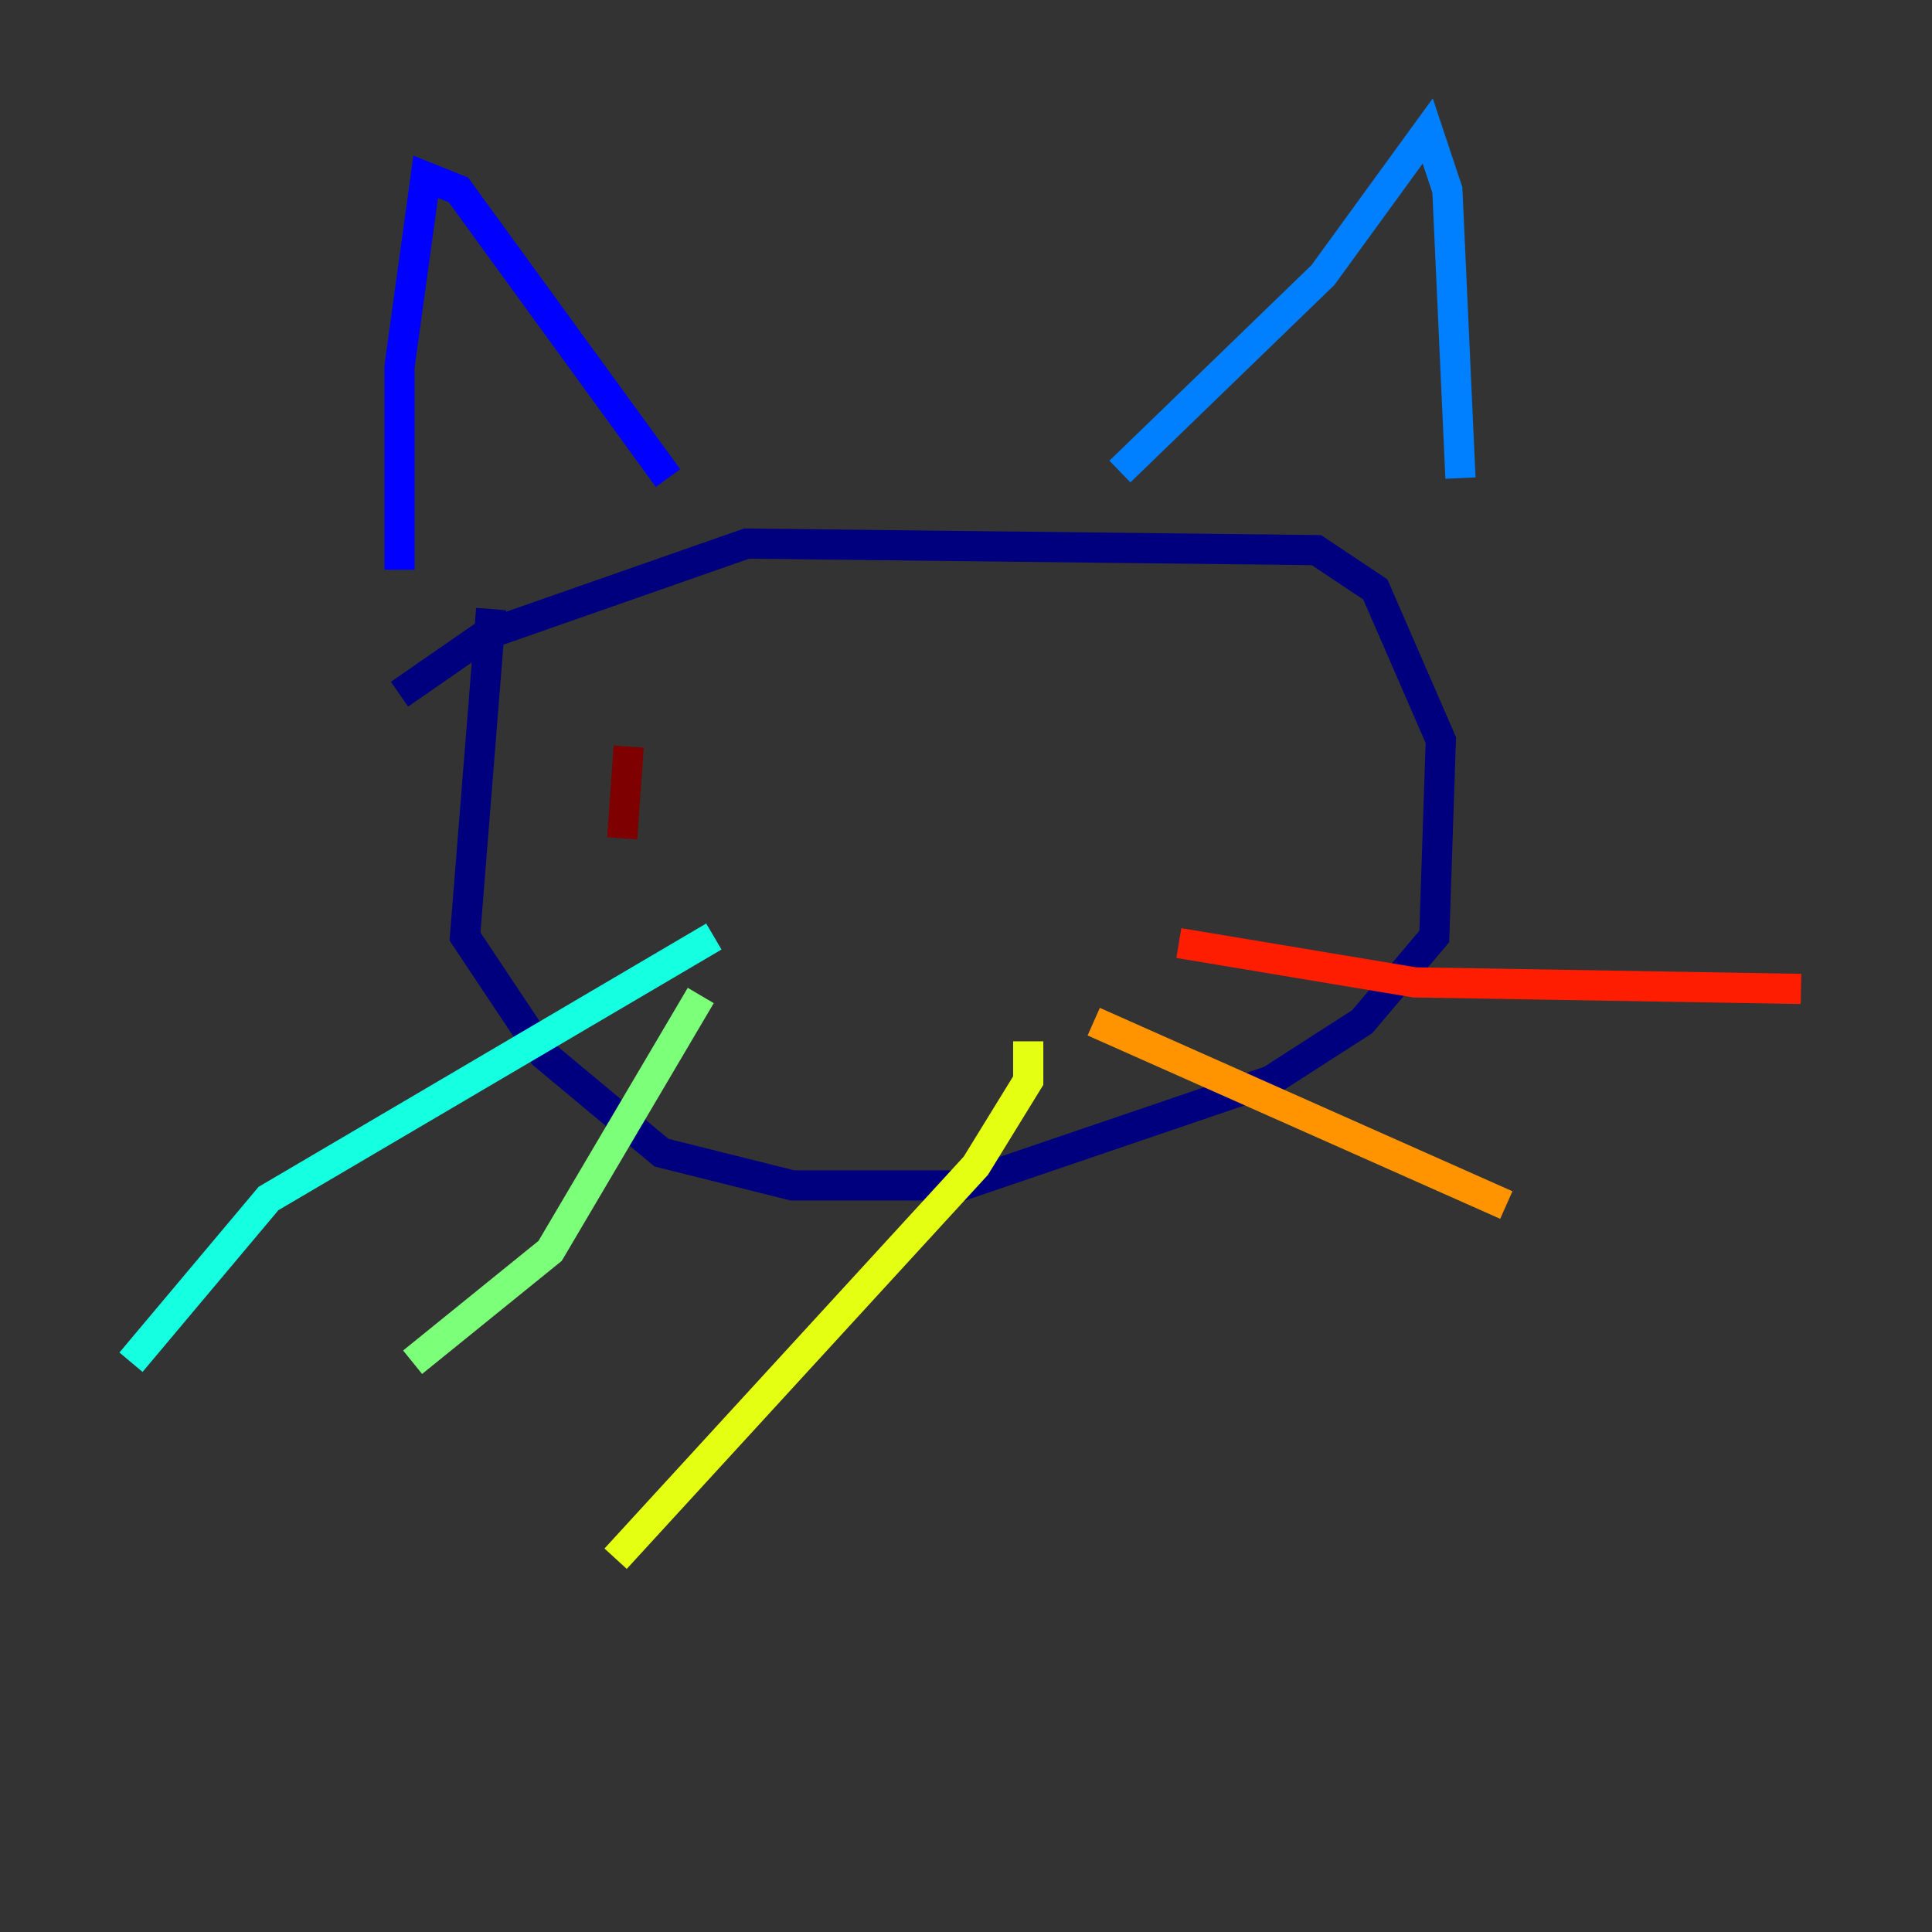 <?xml version="1.0" encoding="utf-8" ?>
<svg baseProfile="tiny" height="128" version="1.2" viewBox="0,0,128,128" width="128" xmlns="http://www.w3.org/2000/svg" xmlns:ev="http://www.w3.org/2001/xml-events" xmlns:xlink="http://www.w3.org/1999/xlink"><rect x="0" y="0" width="128" height="128" fill="#333333" stroke="none"/><defs /><polyline fill="none" points="32.542,40.352 30.807,62.047 36.014,69.858 43.824,76.366 52.502,78.536 63.783,78.536 84.176,71.593 90.251,67.688 95.024,62.047 95.458,49.031 91.119,39.051 87.214,36.447 49.464,36.014 32.108,42.088 26.468,45.993" stroke="#00007f" stroke-width="2" /><polyline fill="none" points="26.468,37.749 26.468,24.298 28.203,11.715 30.373,12.583 44.258,31.675" stroke="#0000ff" stroke-width="2" /><polyline fill="none" points="74.197,31.241 87.647,18.224 94.59,8.678 95.891,12.583 96.759,31.675" stroke="#0080ff" stroke-width="2" /><polyline fill="none" points="47.295,62.047 17.79,79.403 8.678,90.251" stroke="#15ffe1" stroke-width="2" /><polyline fill="none" points="46.427,65.953 36.447,82.875 27.336,90.251" stroke="#7cff79" stroke-width="2" /><polyline fill="none" points="68.122,68.99 68.122,71.593 64.651,77.234 40.786,103.268" stroke="#e4ff12" stroke-width="2" /><polyline fill="none" points="72.461,67.688 99.797,79.837" stroke="#ff9400" stroke-width="2" /><polyline fill="none" points="78.102,62.481 93.722,65.085 119.322,65.519" stroke="#ff1d00" stroke-width="2" /><polyline fill="none" points="41.654,49.464 41.22,55.539" stroke="#7f0000" stroke-width="2" /></svg>